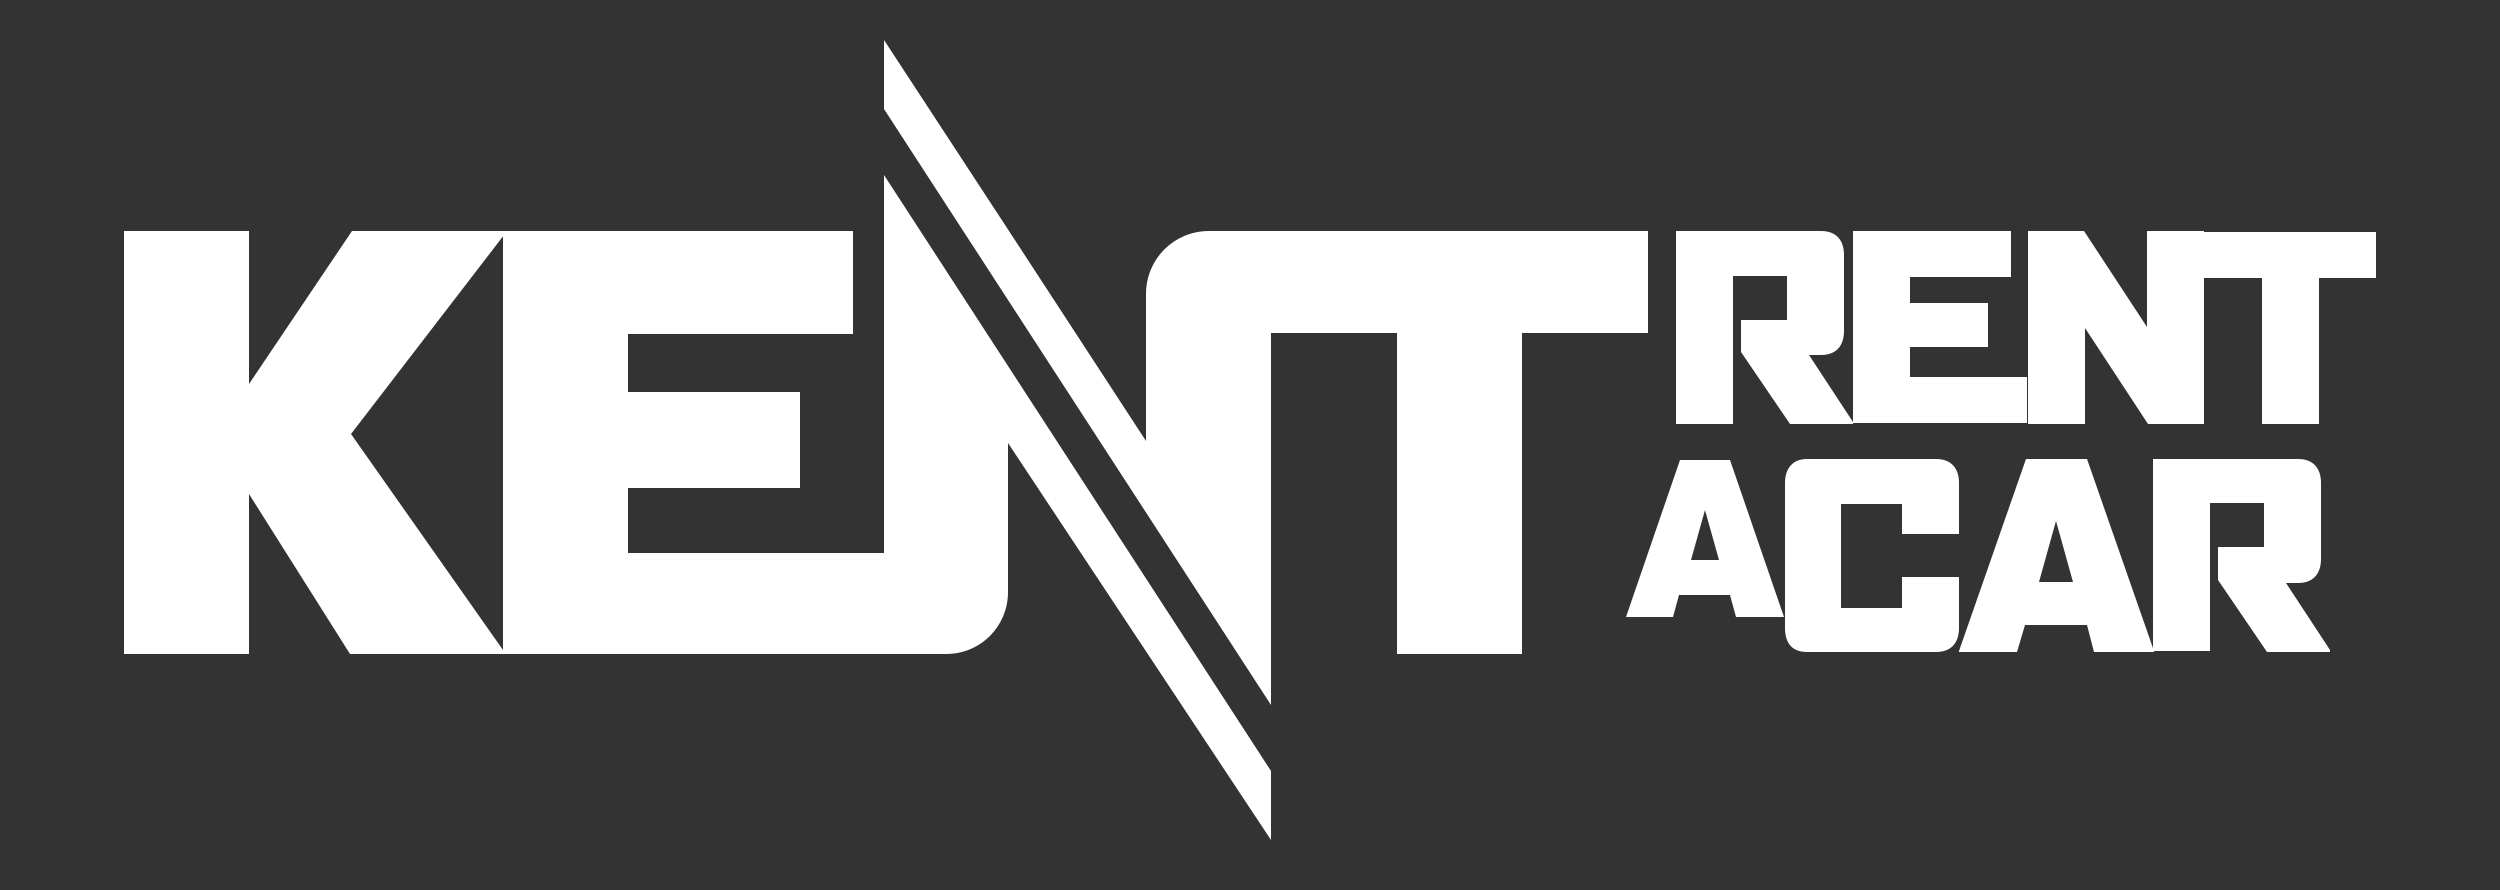 <?xml version="1.0" encoding="utf-8"?>
<!-- Generator: Adobe Illustrator 22.0.1, SVG Export Plug-In . SVG Version: 6.00 Build 0)  -->
<svg version="1.1" id="Layer_1" xmlns="http://www.w3.org/2000/svg" xmlns:xlink="http://www.w3.org/1999/xlink" x="0px" y="0px"
	 viewBox="0 0 250 89" style="enable-background:new 0 0 250 89;" xml:space="preserve">
<rect x="0" y="0" width="250" height="89" fill="#333333" stroke="none"/>
<style type="text/css">
	.st0{fill:#FFFFFF;}
</style>
<g>
	<path class="st0" d="M35,65.4l-10.1-16v16H12.4V23.1h12.5v15.3l10.3-15.3h15.2v0.4L35.1,43.4L50.3,65v0.4H35z"/>
	<path class="st0" d="M179,42.4l-4.9-7.2V32h4.6v-4.4h-5.4v14.8h-5.7V23.1h14.5c1.5,0,2.3,0.9,2.3,2.4v7.6c0,1.5-0.8,2.4-2.3,2.4
		h-1.2l4.4,6.7v0.2H179z"/>
	<path class="st0" d="M185.3,42.4V23.1h15.8v4.6H191v2.6h7.8v4.4H191v3h11.7v4.6H185.3z"/>
	<path class="st0" d="M214.8,42.4l-6.3-9.6v9.6h-5.7V23.1h5.6l6.3,9.6v-9.6h5.7v19.3H214.8z"/>
	<path class="st0" d="M231.9,27.8v14.6h-5.7V27.8h-5.8v-4.6h17.2v4.6H231.9z"/>
	<path class="st0" d="M173.6,61.7l-0.6-2.2h-5.1l-0.6,2.2h-4.7v0L168,46h5l5.4,15.7v0H173.6z M170.5,51l-1.4,5h2.8L170.5,51z"/>
	<path class="st0" d="M193.6,65.2h-12.9c-1.5,0-2.2-0.9-2.2-2.4V48.3c0-1.5,0.8-2.4,2.2-2.4h12.9c1.5,0,2.3,0.9,2.3,2.4v5.1h-5.7v-3
		h-6.1v10.4h6.1v-3.1h5.7v5.1C195.9,64.3,195.1,65.2,193.6,65.2z"/>
	<path class="st0" d="M209.4,65.2l-0.7-2.7h-6.2l-0.8,2.7h-5.8v-0.1l6.7-19.2h6.1l6.7,19.2v0.1H209.4z M205.6,52.1l-1.7,6.1h3.4
		L205.6,52.1z"/>
	<path class="st0" d="M226.7,65.2l-4.9-7.2v-3.3h4.6v-4.4H221v14.8h-5.7V45.9h14.5c1.5,0,2.3,0.9,2.3,2.4v7.6c0,1.5-0.8,2.4-2.3,2.4
		h-1.2L233,65v0.2H226.7z"/>
	<path class="st0" d="M120.9,23.1c-3.5,0-6.3,2.8-6.3,6.3v14.7l-13.7-21L88.4,4v6.9l38.7,59.6v-5.1V33.3h12.6v32.1h12.5V33.3h12.6
		V23.1H120.9z"/>
	<path class="st0" d="M88.4,17.5v5.7v32.1H62.8v-6.5H80v-9.6H62.8v-5.8h22.5V23.1h-35v42.3h38.1h6.2c3.5,0,6.2-2.8,6.2-6.2V44.3
		L127.1,84v-6.9L88.4,17.5z"/>
</g>
</svg>
